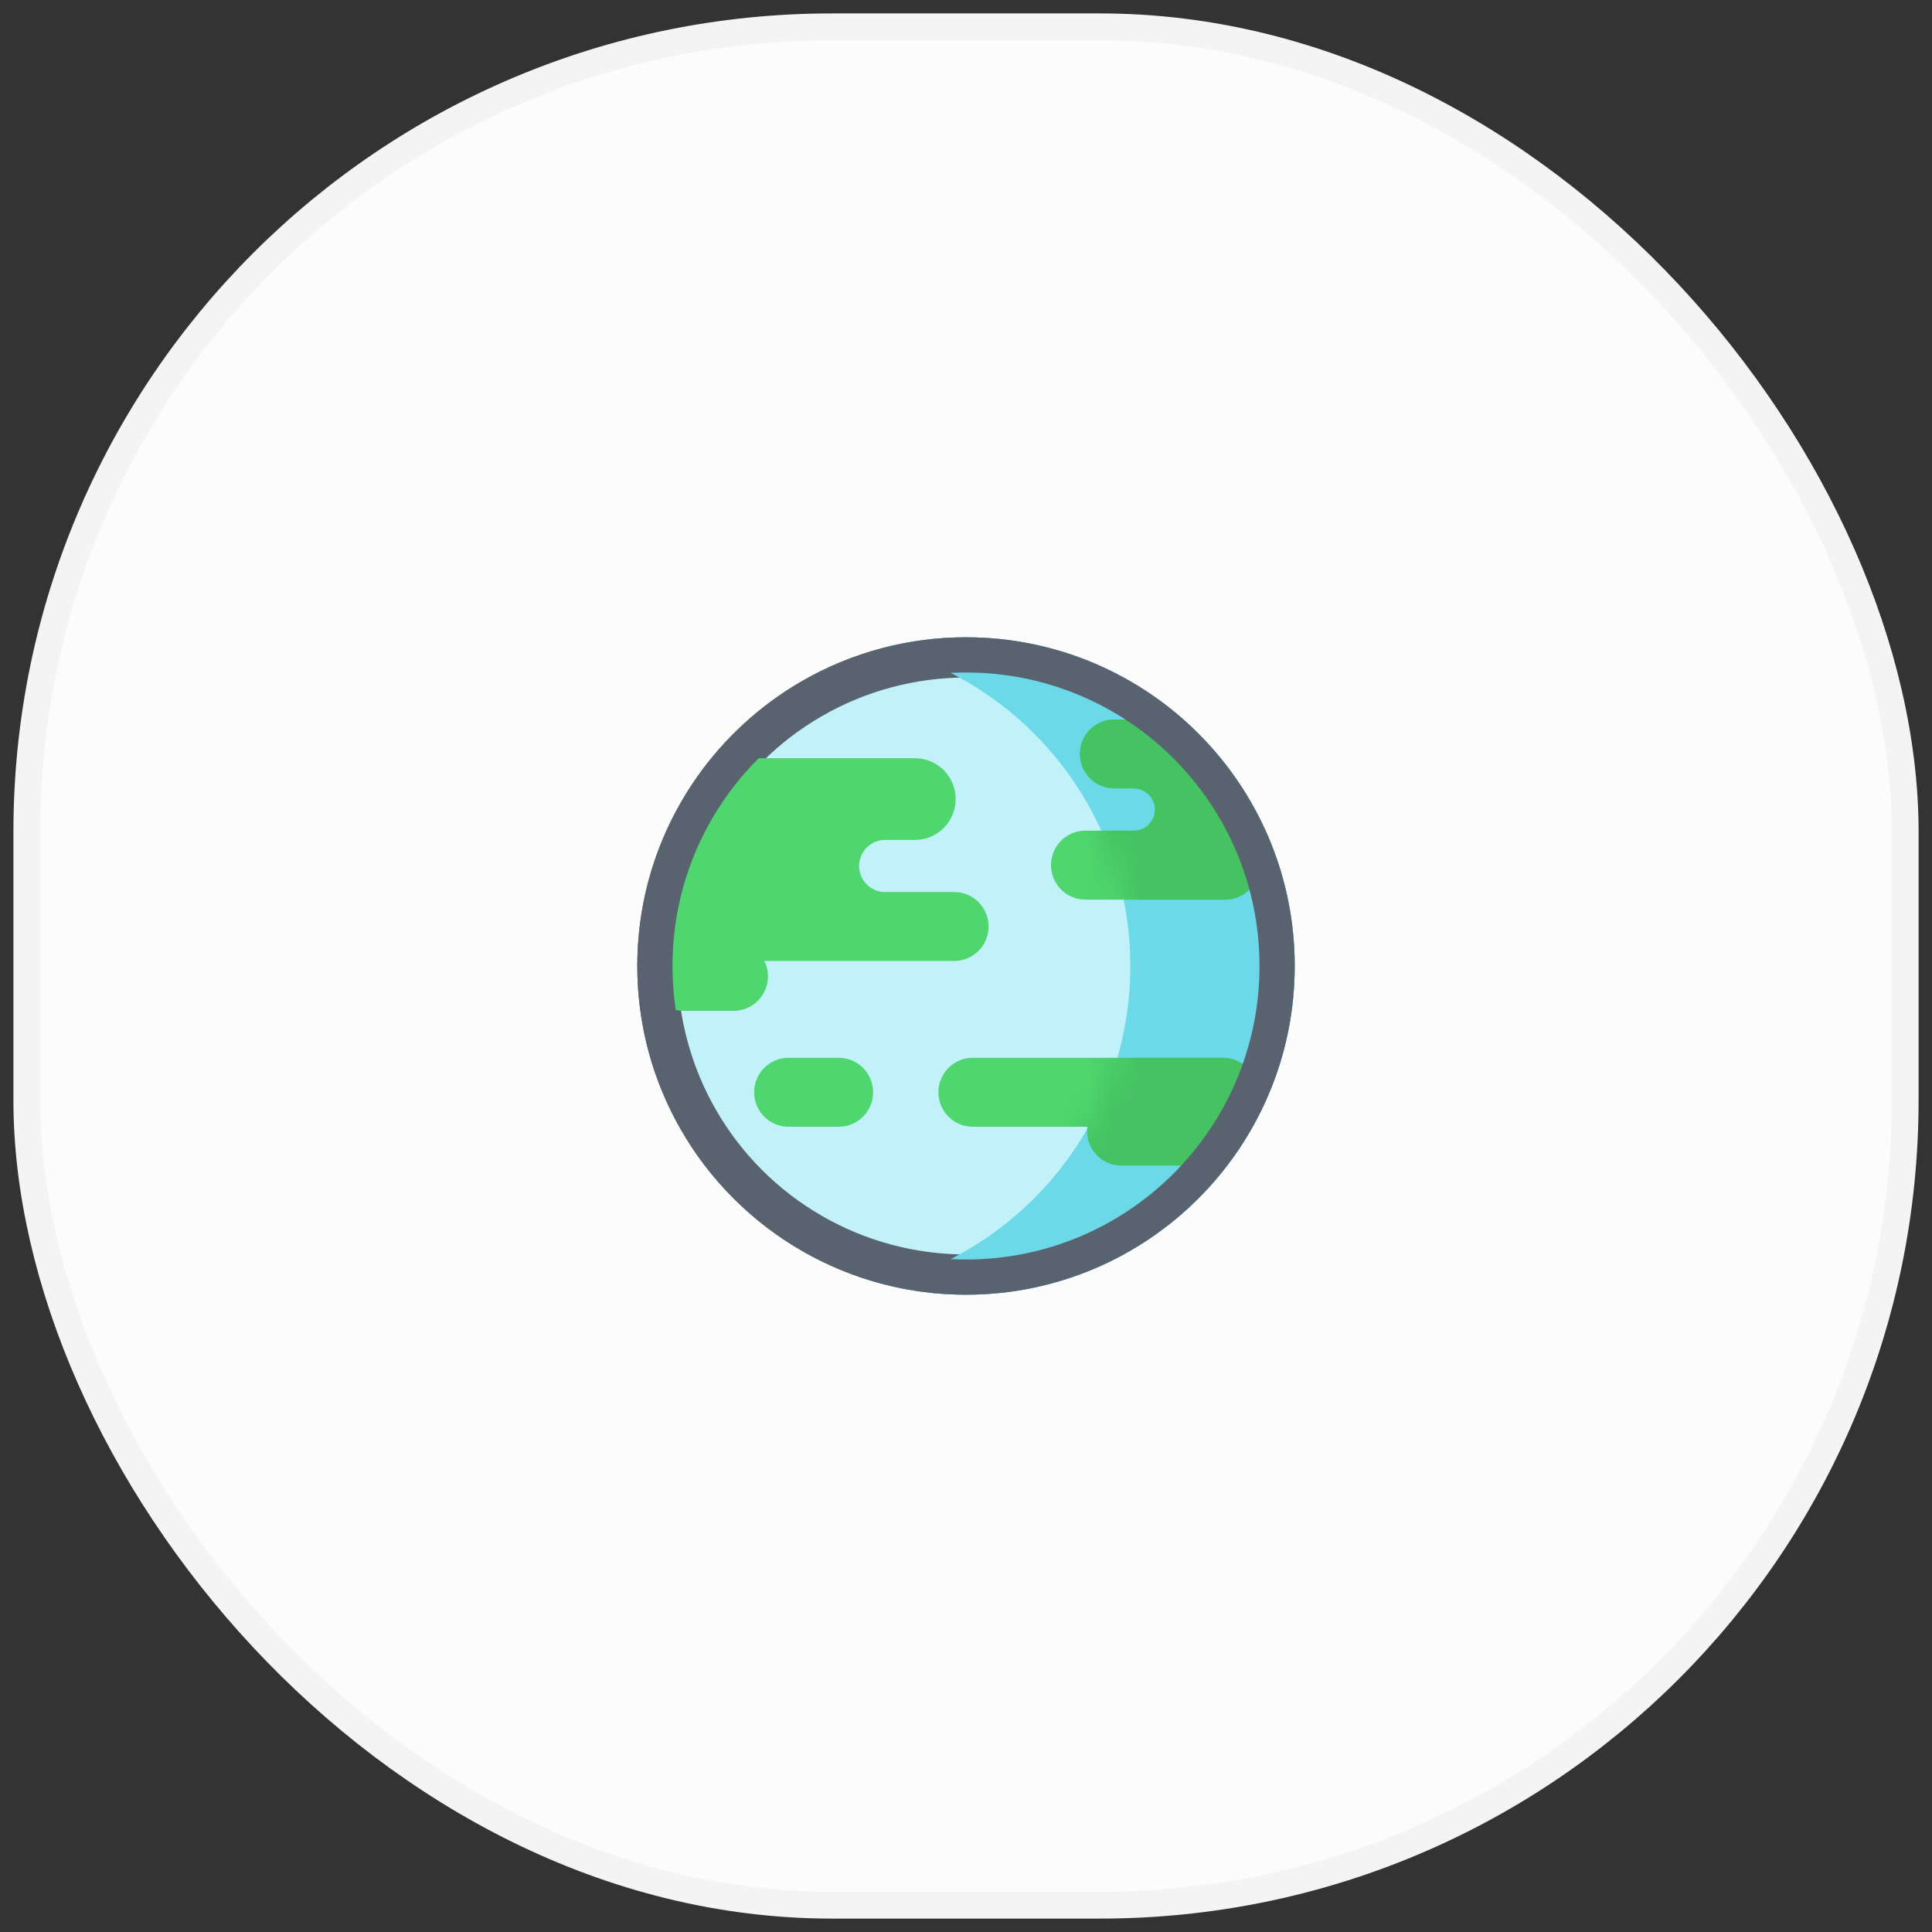 <svg width="72" height="72" viewBox="0 0 72 72" fill="none" xmlns="http://www.w3.org/2000/svg">
<rect x="0" y="0" width="72" height="72" fill="#333333" stroke="none"/>
<rect x="1" y="1" width="70" height="70" rx="30" fill="#FCFCFC" stroke="#F4F4F4"/>
<circle cx="36" cy="36" r="11.5" fill="#C2F2F9" stroke="#59636F" stroke-width="1.5"/>
<path fill-rule="evenodd" clip-rule="evenodd" d="M32.938 47.864C38.221 46.504 42.125 41.708 42.125 36C42.125 30.292 38.221 25.496 32.938 24.136C33.916 23.884 34.943 23.75 36 23.75C42.766 23.75 48.25 29.235 48.25 36C48.25 42.766 42.766 48.25 36 48.25C34.943 48.25 33.916 48.116 32.938 47.864Z" fill="#6BD9E7"/>
<path d="M28.621 36.389C28.621 36.181 28.571 35.986 28.484 35.812H35.562C36.27 35.812 36.842 35.236 36.842 34.528C36.842 33.819 36.269 33.243 35.562 33.243H32.985C32.45 33.243 32.017 32.809 32.017 32.272C32.017 31.735 32.451 31.301 32.985 31.301H34.098C34.936 31.301 35.615 30.619 35.615 29.779C35.615 28.939 34.935 28.257 34.098 28.257H28.029C27.479 28.257 26.999 28.552 26.733 28.991H26.404L24.317 33.804H24.41C24.269 34.01 24.188 34.259 24.188 34.528C24.188 34.895 24.341 35.224 24.587 35.458C24.341 35.691 24.188 36.022 24.188 36.388C24.188 37.097 24.761 37.672 25.468 37.672H27.34C28.047 37.672 28.62 37.096 28.62 36.388L28.621 36.389Z" fill="#4FD66E"/>
<path d="M31.258 39.421H29.385C28.678 39.421 28.105 39.996 28.105 40.706V40.707C28.105 41.416 28.678 41.991 29.385 41.991H31.258C31.965 41.991 32.538 41.416 32.538 40.707V40.706C32.538 39.996 31.965 39.421 31.258 39.421Z" fill="#4FD66E"/>
<path d="M45.571 39.421H36.251C35.544 39.421 34.971 39.997 34.971 40.706C34.971 41.415 35.545 41.99 36.251 41.99H40.525C40.518 42.043 40.514 42.097 40.514 42.152C40.514 42.862 41.087 43.436 41.794 43.436H44.785C45.493 43.436 46.066 42.861 46.066 42.152C46.066 42.065 46.057 41.981 46.041 41.899C46.515 41.711 46.851 41.247 46.851 40.706C46.851 39.996 46.277 39.421 45.571 39.421Z" fill="#4FD66E"/>
<path d="M40.448 33.527H45.657C46.364 33.527 46.937 32.952 46.937 32.243C46.937 31.602 46.468 31.072 45.856 30.975L44.504 28.73L44.017 27.855C43.949 27.668 43.88 28.328 43.88 28.097H44.397C44.397 27.387 42.994 26.812 42.288 26.812H41.523C40.816 26.812 40.243 27.388 40.243 28.097C40.243 28.806 40.817 29.381 41.523 29.381H42.289V29.383C42.707 29.401 43.041 29.746 43.041 30.169C43.041 30.592 42.707 30.938 42.289 30.955V30.957H40.447C39.74 30.957 39.167 31.532 39.167 32.241C39.167 32.95 39.741 33.526 40.447 33.526L40.448 33.527Z" fill="#4FD66E"/>
<mask id="mask0_1207_736" style="mask-type:alpha" maskUnits="userSpaceOnUse" x="32" y="23" width="17" height="26">
<path fill-rule="evenodd" clip-rule="evenodd" d="M32.938 47.864C38.221 46.504 42.125 41.708 42.125 36C42.125 30.292 38.221 25.496 32.938 24.136C33.916 23.884 34.943 23.75 36 23.75C42.766 23.75 48.25 29.235 48.25 36C48.25 42.766 42.766 48.25 36 48.25C34.943 48.25 33.916 48.116 32.938 47.864Z" fill="#6BD9E7"/>
</mask>
<g mask="url(#mask0_1207_736)">
<path d="M28.621 36.389C28.621 36.181 28.571 35.986 28.484 35.812H35.562C36.27 35.812 36.842 35.236 36.842 34.528C36.842 33.819 36.269 33.243 35.562 33.243H32.985C32.45 33.243 32.017 32.809 32.017 32.272C32.017 31.735 32.451 31.301 32.985 31.301H34.098C34.936 31.301 35.615 30.619 35.615 29.779C35.615 28.939 34.935 28.257 34.098 28.257H28.029C27.479 28.257 26.999 28.552 26.733 28.991H26.404L24.317 33.804H24.41C24.269 34.01 24.188 34.259 24.188 34.528C24.188 34.895 24.341 35.224 24.587 35.458C24.341 35.691 24.188 36.022 24.188 36.388C24.188 37.097 24.761 37.672 25.468 37.672H27.34C28.047 37.672 28.62 37.096 28.62 36.388L28.621 36.389Z" fill="#4FD66E"/>
<path d="M45.571 39.421H36.251C35.544 39.421 34.971 39.997 34.971 40.706C34.971 41.415 35.545 41.99 36.251 41.99H40.525C40.518 42.043 40.514 42.097 40.514 42.152C40.514 42.862 41.087 43.436 41.794 43.436H44.785C45.493 43.436 46.066 42.861 46.066 42.152C46.066 42.065 46.057 41.981 46.041 41.899C46.515 41.711 46.851 41.247 46.851 40.706C46.851 39.996 46.277 39.421 45.571 39.421Z" fill="#45C262"/>
<path d="M40.448 33.527H45.657C46.364 33.527 46.937 32.952 46.937 32.243C46.937 31.602 46.468 31.072 45.856 30.975L44.504 28.73L44.017 27.855C43.949 27.668 43.88 28.328 43.88 28.097H44.397C44.397 27.387 42.994 26.812 42.288 26.812H41.523C40.816 26.812 40.243 27.388 40.243 28.097C40.243 28.806 40.817 29.381 41.523 29.381H42.289V29.383C42.707 29.401 43.041 29.746 43.041 30.169C43.041 30.592 42.707 30.938 42.289 30.955V30.957H40.447C39.74 30.957 39.167 31.532 39.167 32.241C39.167 32.95 39.741 33.526 40.447 33.526L40.448 33.527Z" fill="#45C262"/>
</g>
<path fill-rule="evenodd" clip-rule="evenodd" d="M36 46.938C42.041 46.938 46.938 42.041 46.938 36C46.938 29.959 42.041 25.062 36 25.062C29.959 25.062 25.062 29.959 25.062 36C25.062 42.041 29.959 46.938 36 46.938ZM36 48.25C42.766 48.25 48.25 42.766 48.25 36C48.25 29.235 42.766 23.75 36 23.75C29.235 23.75 23.75 29.235 23.75 36C23.75 42.766 29.235 48.25 36 48.25Z" fill="#59636F"/>
</svg>
